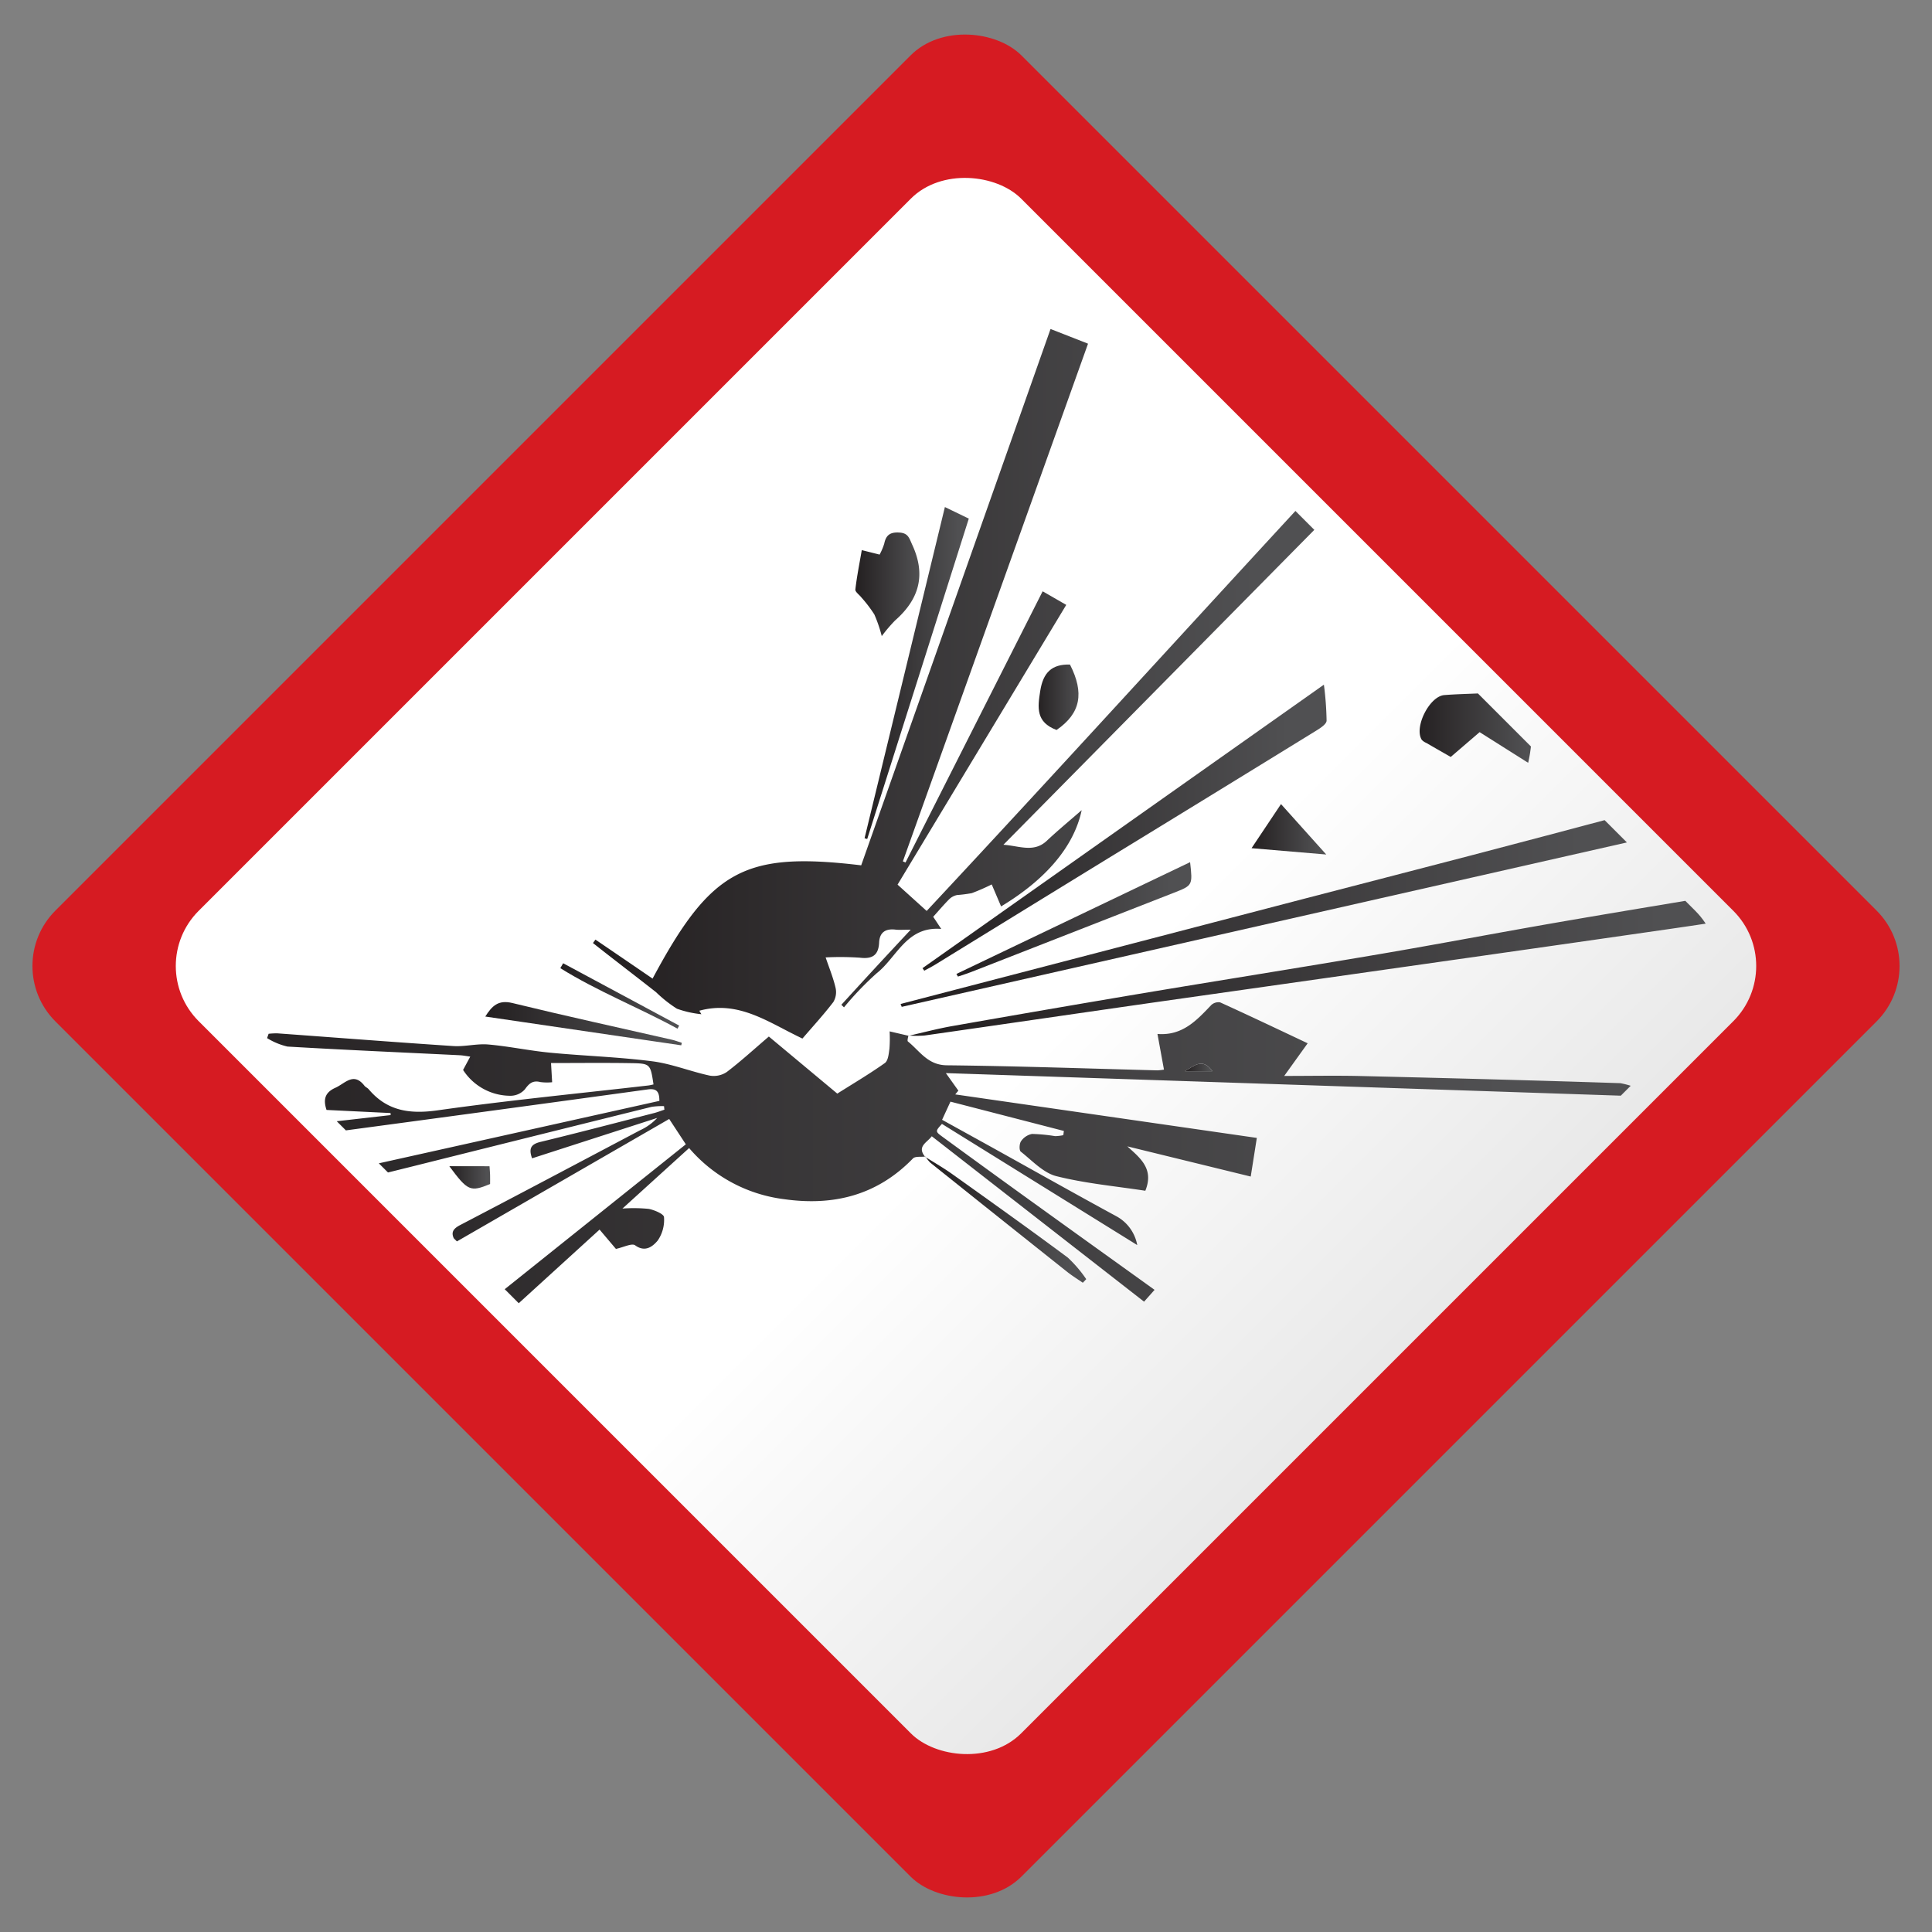 <svg id="Grupo_56218" data-name="Grupo 56218" xmlns="http://www.w3.org/2000/svg" xmlns:xlink="http://www.w3.org/1999/xlink" width="260" height="260" viewBox="0 0 260 260">
  <rect x="0" y="0" width="260" height="260" fill="#808080" stroke="none"/>
  <defs>
    <linearGradient id="linear-gradient" x1="0.5" y1="1.053" x2="0.5" y2="-0.036" gradientUnits="objectBoundingBox">
      <stop offset="0" stop-color="#e6e6e6"/>
      <stop offset="0.42" stop-color="#fff"/>
    </linearGradient>
    <clipPath id="clip-path">
      <rect id="Rectángulo_5411" data-name="Rectángulo 5411" width="149.301" height="149.301" rx="10.497" transform="translate(211.143 105.572) rotate(135)" fill="none"/>
    </clipPath>
    <linearGradient id="linear-gradient-2" y1="0.5" x2="1" y2="0.5" gradientUnits="objectBoundingBox">
      <stop offset="0" stop-color="#231f20"/>
      <stop offset="0.903" stop-color="#505052"/>
    </linearGradient>
    <linearGradient id="linear-gradient-13" x1="0" y1="0.5" x2="1" y2="0.5" xlink:href="#linear-gradient-2"/>
    <linearGradient id="linear-gradient-14" x1="0" y1="0.5" x2="1" y2="0.5" xlink:href="#linear-gradient-2"/>
    <linearGradient id="linear-gradient-16" x1="0" y1="0.5" x2="1" y2="0.5" xlink:href="#linear-gradient-2"/>
    <linearGradient id="linear-gradient-18" x1="0" y1="0.5" x2="1" y2="0.5" xlink:href="#linear-gradient-2"/>
  </defs>
  <g id="Grupo_56204" data-name="Grupo 56204" transform="translate(0 0)">
    <g id="Grupo_56203" data-name="Grupo 56203">
      <g id="Grupo_56202" data-name="Grupo 56202">
        <rect id="Rectángulo_5409" data-name="Rectángulo 5409" width="183.848" height="183.848" rx="10.541" transform="translate(0 130) rotate(-45)" fill="#d61b22"/>
        <rect id="Rectángulo_5410" data-name="Rectángulo 5410" width="156.539" height="156.539" rx="10.497" transform="translate(19.31 130) rotate(-45)" fill="url(#linear-gradient)"/>
      </g>
    </g>
  </g>
  <g id="Grupo_56207" data-name="Grupo 56207" transform="translate(24.428 24.428)">
    <g id="Grupo_56206" data-name="Grupo 56206" transform="translate(0 0)" clip-path="url(#clip-path)">
      <g id="Grupo_56205" data-name="Grupo 56205" transform="translate(-6.765 19.846)">
        <path id="Trazado_101323" data-name="Trazado 101323" d="M203.5,3323.846c-.024.274-.173.7-.054.8,1.6,1.287,2.656,3.178,5.231,3.207,9.448.1,18.893.439,28.339.681a7,7,0,0,0,.889-.1l-.876-4.8c3.345.269,5.26-1.812,7.216-3.866a1.416,1.416,0,0,1,1.218-.383c3.888,1.766,7.742,3.6,11.78,5.506l-3.157,4.394c3.728,0,7-.066,10.27.012,11.659.279,23.316.576,34.971.963a11.771,11.771,0,0,1,3.286,1.142l-.137.643-93.922-3.141,1.681,2.36-.419.506,40.585,5.855-.821,5.2-16.608-4.063c1.738,1.576,3.619,3.022,2.423,5.974-3.932-.606-8.026-.974-11.966-1.962-1.769-.445-3.259-2.092-4.793-3.3-.235-.183-.2-1.071.032-1.4a2.342,2.342,0,0,1,1.476-.983,22.523,22.523,0,0,1,3.1.294,5.482,5.482,0,0,0,1.115-.13l.075-.568-15.262-3.942-1.126,2.442c2.21,1.221,4.342,2.4,6.471,3.576,5.678,3.153,11.336,6.342,17.044,9.439a5.545,5.545,0,0,1,2.747,3.846l-26.282-16.307c-.87.955-.912,1.013,0,1.68q7.127,5.208,14.292,10.361c4.719,3.4,9.449,6.791,14.321,10.291l-1.413,1.59-28.569-22.261c-.639.864-2.055,1.366-.887,2.771l.034-.037c-.572.075-1.37-.067-1.685.258-4.808,4.96-10.689,6.42-17.339,5.475A20.063,20.063,0,0,1,174,3338.991c-2.883,2.617-5.715,5.186-8.969,8.141a20.663,20.663,0,0,1,3.54.045c.764.152,2.032.692,2.051,1.106a4.893,4.893,0,0,1-.852,3.162c-.6.708-1.632,1.655-3.028.636-.445-.325-1.557.263-2.591.481l-2.2-2.6-19.54,17.8-2.132-2.65,33.28-26.625-2.238-3.41-28.7,16.553c-.783-1.152-.5-1.719.562-2.274,8.094-4.225,16.159-8.5,24.233-12.769a7.182,7.182,0,0,0,2.29-1.651l-16.837,5.436c-.484-1.326-.15-1.9,1.131-2.21,5.118-1.24,10.213-2.578,15.314-3.889.462-.119.908-.3,1.361-.446l-.051-.478a9.136,9.136,0,0,0-1.687.1q-16.056,3.979-32.1,7.995c-6.476,1.611-12.959,3.194-19.617,4.833l-.3-1.821L170,3332.641c.005-1.293-.414-1.7-1.568-1.54q-20.682,2.842-41.375,5.611c-9.233,1.231-18.474,2.4-27.876,3.619l-.261-1.8,34.912-3.975-.009-.276-8.616-.419c-.466-1.394-.231-2.35,1.194-2.984,1.3-.58,2.449-2.16,3.906-.275.145.19.41.284.566.468,2.5,2.957,5.559,3.374,9.309,2.841,9.407-1.336,18.875-2.253,28.318-3.341.239-.027.474-.094.709-.143-.42-2.764-.419-2.822-3.079-2.864-3.536-.058-7.073-.015-10.712-.015l.15,2.583a6.716,6.716,0,0,1-1.572-.021c-1.01-.255-1.513.157-2.086.966a2.6,2.6,0,0,1-1.883.878,7.578,7.578,0,0,1-6.445-3.477l.965-1.794c-.529-.07-.975-.162-1.424-.184-7.726-.379-15.454-.713-23.175-1.167a9.2,9.2,0,0,1-2.743-1.138l.206-.582a9.478,9.478,0,0,1,1.185-.059c7.895.574,15.787,1.19,23.686,1.711,1.554.1,3.15-.346,4.7-.211,2.775.244,5.518.835,8.292,1.1,4.579.441,9.2.575,13.754,1.158,2.62.334,5.142,1.37,7.744,1.929a3.145,3.145,0,0,0,2.292-.482c1.9-1.442,3.666-3.065,5.668-4.776l9.209,7.681c2.124-1.342,4.323-2.639,6.4-4.112.449-.32.529-1.267.619-1.946a17.593,17.593,0,0,0,.024-2.317l2.555.594Zm37.215,4.8h3.7C243.089,3326.753,241.9,3327.985,240.717,3328.646Z" transform="translate(-98.926 -3228.764)" fill="url(#linear-gradient-2)"/>
        <path id="Trazado_101324" data-name="Trazado 101324" d="M153.2,3339.338c7.842-14.655,12.375-17.122,28.075-15.244,8.463-23.973,16.935-47.975,25.48-72.178l5.046,1.977-24.918,69.668.357.151c6.135-12.133,12.27-24.265,18.453-36.495l3.176,1.829c-7.591,12.591-15.118,25.075-22.7,37.647l3.917,3.541c17.145-18.361,34.012-36.921,51.154-55.487l2.744,2.449-43.571,44.131c2.08.132,4.089,1.114,5.838-.534,1.466-1.381,3.025-2.664,4.695-4.124-1.018,4.854-4.762,9.291-10.846,12.955l-1.259-2.959a28.121,28.121,0,0,1-2.687,1.174,18.844,18.844,0,0,1-1.971.253,2.131,2.131,0,0,0-1.028.527c-.736.734-1.408,1.533-2.19,2.4l1.081,1.635c-4.683-.386-5.966,3.836-8.71,5.983a42.043,42.043,0,0,0-4.377,4.57l-.352-.349c1.51-1.645,3.016-3.3,4.531-4.938,1.479-1.6,2.969-3.2,4.8-5.164-1.013,0-1.537.051-2.049-.01-1.329-.157-2.131.354-2.2,1.726-.082,1.728-.916,2.262-2.607,2.051a39.008,39.008,0,0,0-4.592-.036c.481,1.422,1.016,2.719,1.331,4.067a2.6,2.6,0,0,1-.293,1.934c-1.3,1.7-2.75,3.276-4.16,4.918-4.448-2.082-8.519-5.212-13.879-3.744l.279.468a13.74,13.74,0,0,1-3.29-.739,17.473,17.473,0,0,1-2.806-2.221c-2.133-1.672-4.281-3.325-6.421-4.99-.695-.539-1.382-1.085-2.074-1.628l.333-.463Q149.362,3336.711,153.2,3339.338Z" transform="translate(-83.042 -3251.916)" fill="url(#linear-gradient-2)"/>
        <path id="Trazado_101325" data-name="Trazado 101325" d="M176.808,3327.7c1.951-.441,3.888-.959,5.856-1.306q12.582-2.216,25.177-4.34c10.755-1.8,21.527-3.506,32.279-5.335,7.97-1.354,15.912-2.875,23.877-4.256,8.329-1.443,16.67-2.807,25.158-4.232v3.619c-3.383.5-6.749,1.016-10.121,1.5q-12.374,1.783-24.752,3.544-21.47,3.055-42.94,6.1c-10.8,1.543-21.594,3.125-32.395,4.667a14.678,14.678,0,0,1-2.171,0Z" transform="translate(-72.197 -3232.58)" fill="url(#linear-gradient-2)"/>
        <path id="Trazado_101326" data-name="Trazado 101326" d="M176,3326.11q12.779-3.328,25.556-6.657,14.4-3.754,28.793-7.512c7.344-1.912,14.693-3.8,22.035-5.719q10.127-2.65,20.24-5.349c3.361-.891,3.362-.893,4.434,2.748L176.15,3326.5Z" transform="translate(-72.464 -3235.276)" fill="url(#linear-gradient-2)"/>
        <path id="Trazado_101327" data-name="Trazado 101327" d="M178.193,3325.7l54.018-38.151a41.829,41.829,0,0,1,.363,4.846c-.013.456-.813.982-1.351,1.313q-14.014,8.631-28.057,17.216-11.6,7.119-23.187,14.254c-.5.309-1.029.577-1.545.864Z" transform="translate(-71.71 -3239.682)" fill="url(#linear-gradient-2)"/>
        <path id="Trazado_101328" data-name="Trazado 101328" d="M242.6,3299.388l-6.531-4.127-3.888,3.339c-1.111-.635-2.214-1.264-3.311-1.9a1.666,1.666,0,0,1-.594-.415c-1.053-1.679,1.042-5.852,3.039-6.011,1.582-.126,3.173-.157,4.809-.233.686-2.156,1.35-4.245,2.022-6.355C242.137,3288.229,244,3293.316,242.6,3299.388Z" transform="translate(-54.61 -3241.007)" fill="url(#linear-gradient-2)"/>
        <path id="Trazado_101329" data-name="Trazado 101329" d="M172.389,3314.321c3.585-14.778,7.169-29.556,10.81-44.567l3.217,1.556q-6.851,21.6-13.671,43.118Z" transform="translate(-73.703 -3245.791)" fill="url(#linear-gradient-2)"/>
        <path id="Trazado_101330" data-name="Trazado 101330" d="M175.021,3286.248a19.13,19.13,0,0,0-1-2.917,18.142,18.142,0,0,0-1.754-2.3c-.278-.356-.833-.738-.8-1.053.2-1.739.547-3.46.864-5.3l2.4.6a8.065,8.065,0,0,0,.626-1.484c.238-1.158.815-1.558,2.039-1.482,1.2.075,1.318.759,1.733,1.66,1.865,4.048.927,7.327-2.313,10.169A20.737,20.737,0,0,0,175.021,3286.248Z" transform="translate(-74.02 -3244.918)" fill="url(#linear-gradient-2)"/>
        <path id="Trazado_101331" data-name="Trazado 101331" d="M181.59,3320.371l31.45-15.042c.351,3.127.349,3.125-2.2,4.123q-13.674,5.346-27.348,10.692c-.556.218-1.13.388-1.694.581Z" transform="translate(-70.544 -3233.576)" fill="url(#linear-gradient-2)"/>
        <path id="Trazado_101332" data-name="Trazado 101332" d="M120.261,3342.743l3.893,1.811a2.9,2.9,0,0,1,4.007.05c.72.761-.181,3.328-1.615,3.551a4.07,4.07,0,0,0-3.681,3.6C118.9,3347.487,118.837,3347.258,120.261,3342.743Z" transform="translate(-91.891 -3220.731)" fill="url(#linear-gradient-2)"/>
        <path id="Trazado_101333" data-name="Trazado 101333" d="M160.765,3325.163l-26.372-3.872c.911-1.433,1.75-2.281,3.657-1.816,7.125,1.741,14.294,3.3,21.445,4.935.457.1.9.278,1.347.419Z" transform="translate(-86.749 -3228.764)" fill="url(#linear-gradient-2)"/>
        <path id="Trazado_101334" data-name="Trazado 101334" d="M192.238,3294.337c-2.791-1.049-2.555-2.991-2.194-5.271.386-2.431,1.531-3.6,4-3.533C195.979,3289.337,195.516,3292.087,192.238,3294.337Z" transform="translate(-67.714 -3240.375)" fill="url(#linear-gradient-13)"/>
        <path id="Trazado_101335" data-name="Trazado 101335" d="M211.158,3305.446l3.963-5.935c2.233,2.488,4.127,4.6,6.088,6.786Z" transform="translate(-60.392 -3235.575)" fill="url(#linear-gradient-14)"/>
        <path id="Trazado_101336" data-name="Trazado 101336" d="M178.47,3334.864c1.226.779,2.493,1.5,3.675,2.347,5.188,3.7,10.381,7.4,15.5,11.2a16.9,16.9,0,0,1,2.487,2.906l-.459.485c-.707-.489-1.443-.939-2.113-1.473q-9.221-7.327-18.413-14.687a4.466,4.466,0,0,1-.642-.819Z" transform="translate(-71.615 -3223.449)" fill="url(#linear-gradient-2)"/>
        <path id="Trazado_101337" data-name="Trazado 101337" d="M136.2,3335.791c.031.463.064.824.075,1.184.012.419,0,.838,0,1.212-2.662,1.092-3,.947-5.483-2.4Z" transform="translate(-87.985 -3223.118)" fill="url(#linear-gradient-16)"/>
        <path id="Trazado_101338" data-name="Trazado 101338" d="M142.29,3315.456l15.611,8.386-.219.418c-5.193-2.837-10.736-5.005-15.771-8.143Z" transform="translate(-84.167 -3230.1)" fill="url(#linear-gradient-2)"/>
        <path id="Trazado_101339" data-name="Trazado 101339" d="M204.477,3326.526c1.179-.661,2.372-1.893,3.7,0Z" transform="translate(-62.686 -3226.645)" fill="url(#linear-gradient-18)"/>
      </g>
    </g>
  </g>
</svg>
